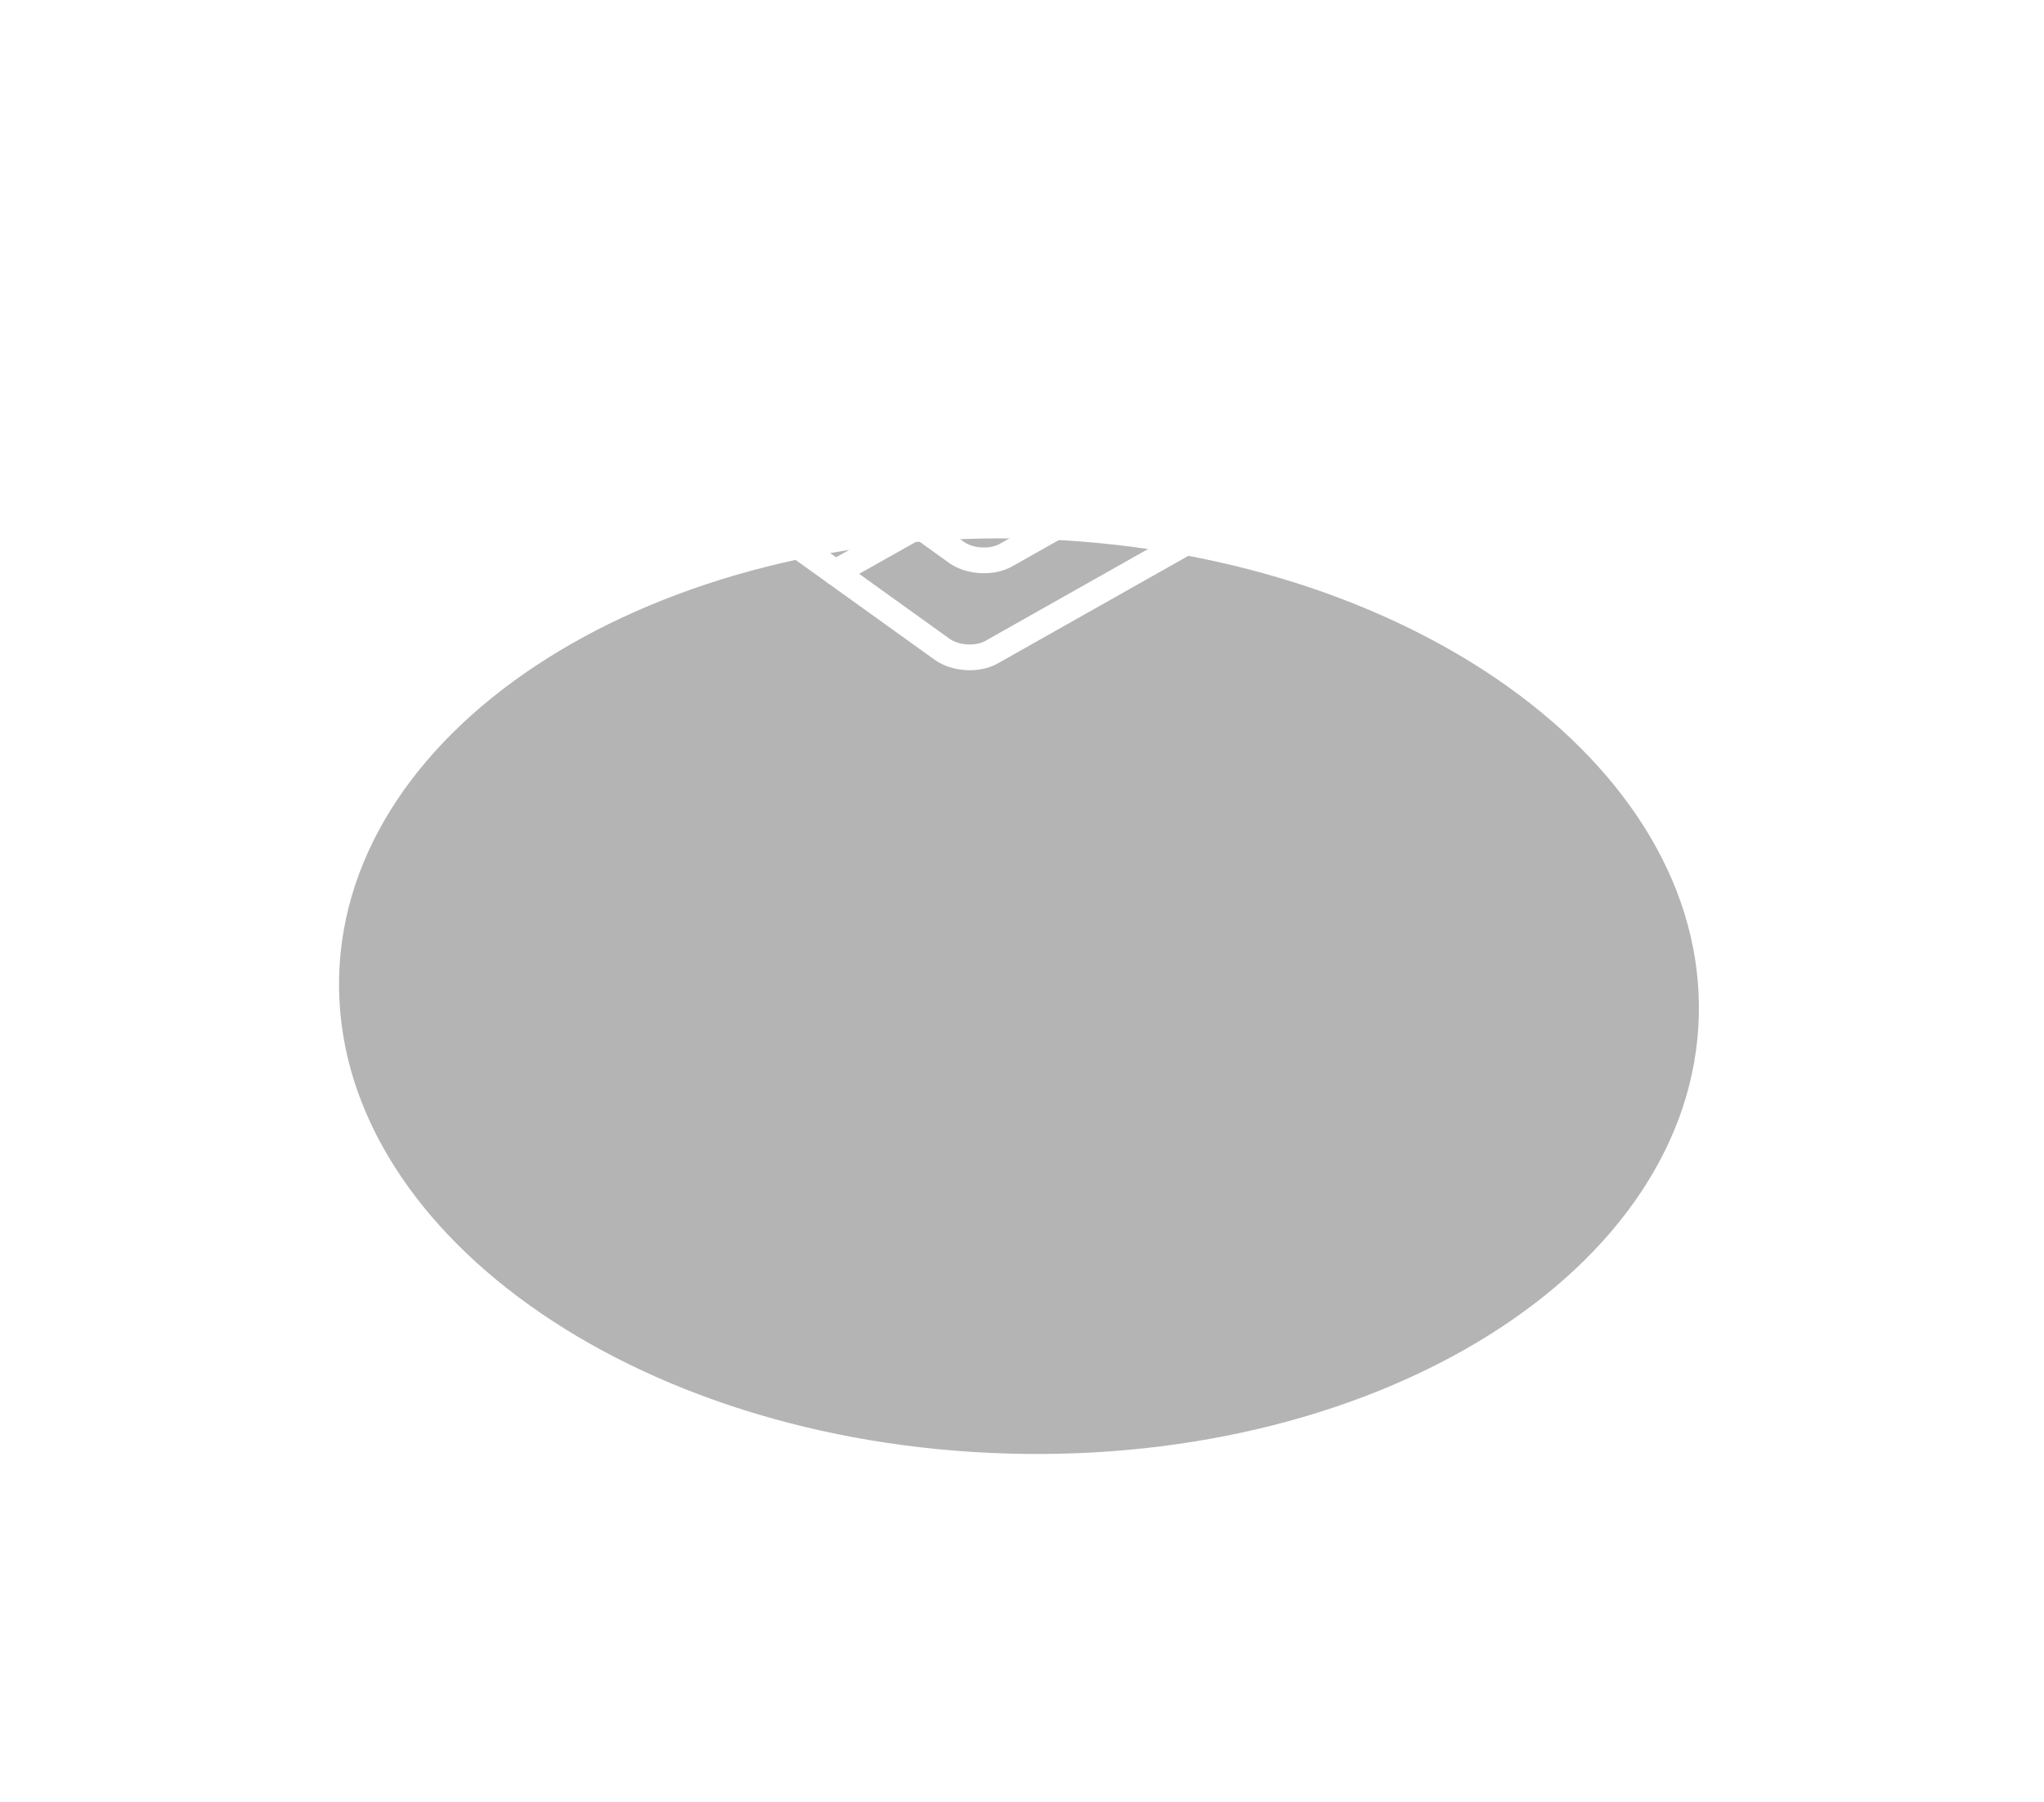 <svg width="135" height="119" viewBox="0 0 135 119" fill="none" xmlns="http://www.w3.org/2000/svg">
<g opacity="0.75" filter="url(#filter0_d_2593_22446)">
<path d="M112.201 33.118C112.642 16.435 92.898 2.319 68.1 1.587C43.301 0.856 22.841 13.788 22.399 30.47C21.958 47.153 41.703 61.27 66.501 62.001C91.299 62.732 111.76 49.801 112.201 33.118Z" fill="#9B9B9B"/>
</g>
<path d="M55.394 30.904L51.552 33.078C50.628 33.594 50.592 34.53 51.459 35.154L62.227 42.884C63.096 43.508 64.555 43.596 65.478 43.079L81.898 33.809C82.821 33.292 82.858 32.356 81.99 31.733L78.998 29.578" stroke="white" stroke-width="1.7" stroke-linecap="round" stroke-linejoin="round"/>
<path d="M55.163 37.815L60.685 34.706" stroke="white" stroke-width="1.7" stroke-linecap="round" stroke-linejoin="round"/>
<path d="M66.42 36.675L82.84 27.404C83.763 26.888 83.8 25.952 82.932 25.328L72.164 17.598C71.296 16.974 69.837 16.887 68.913 17.403L52.494 26.673C51.57 27.19 51.533 28.126 52.401 28.75L63.169 36.48C64.037 37.104 65.496 37.191 66.42 36.675Z" stroke="white" stroke-width="1.7" stroke-linecap="round" stroke-linejoin="round"/>
<path d="M56.114 31.421L75.877 20.259" stroke="white" stroke-width="1.7" stroke-linecap="round" stroke-linejoin="round"/>
<defs>
<filter id="filter0_d_2593_22446" x="0.392" y="1.558" width="133.816" height="116.473" filterUnits="userSpaceOnUse" color-interpolation-filters="sRGB">
<feFlood flood-opacity="0" result="BackgroundImageFix"/>
<feColorMatrix in="SourceAlpha" type="matrix" values="0 0 0 0 0 0 0 0 0 0 0 0 0 0 0 0 0 0 127 0" result="hardAlpha"/>
<feOffset dy="34"/>
<feGaussianBlur stdDeviation="11"/>
<feComposite in2="hardAlpha" operator="out"/>
<feColorMatrix type="matrix" values="0 0 0 0 0 0 0 0 0 0 0 0 0 0 0 0 0 0 0.1 0"/>
<feBlend mode="normal" in2="BackgroundImageFix" result="effect1_dropShadow_2593_22446"/>
<feBlend mode="normal" in="SourceGraphic" in2="effect1_dropShadow_2593_22446" result="shape"/>
</filter>
</defs>
</svg>
